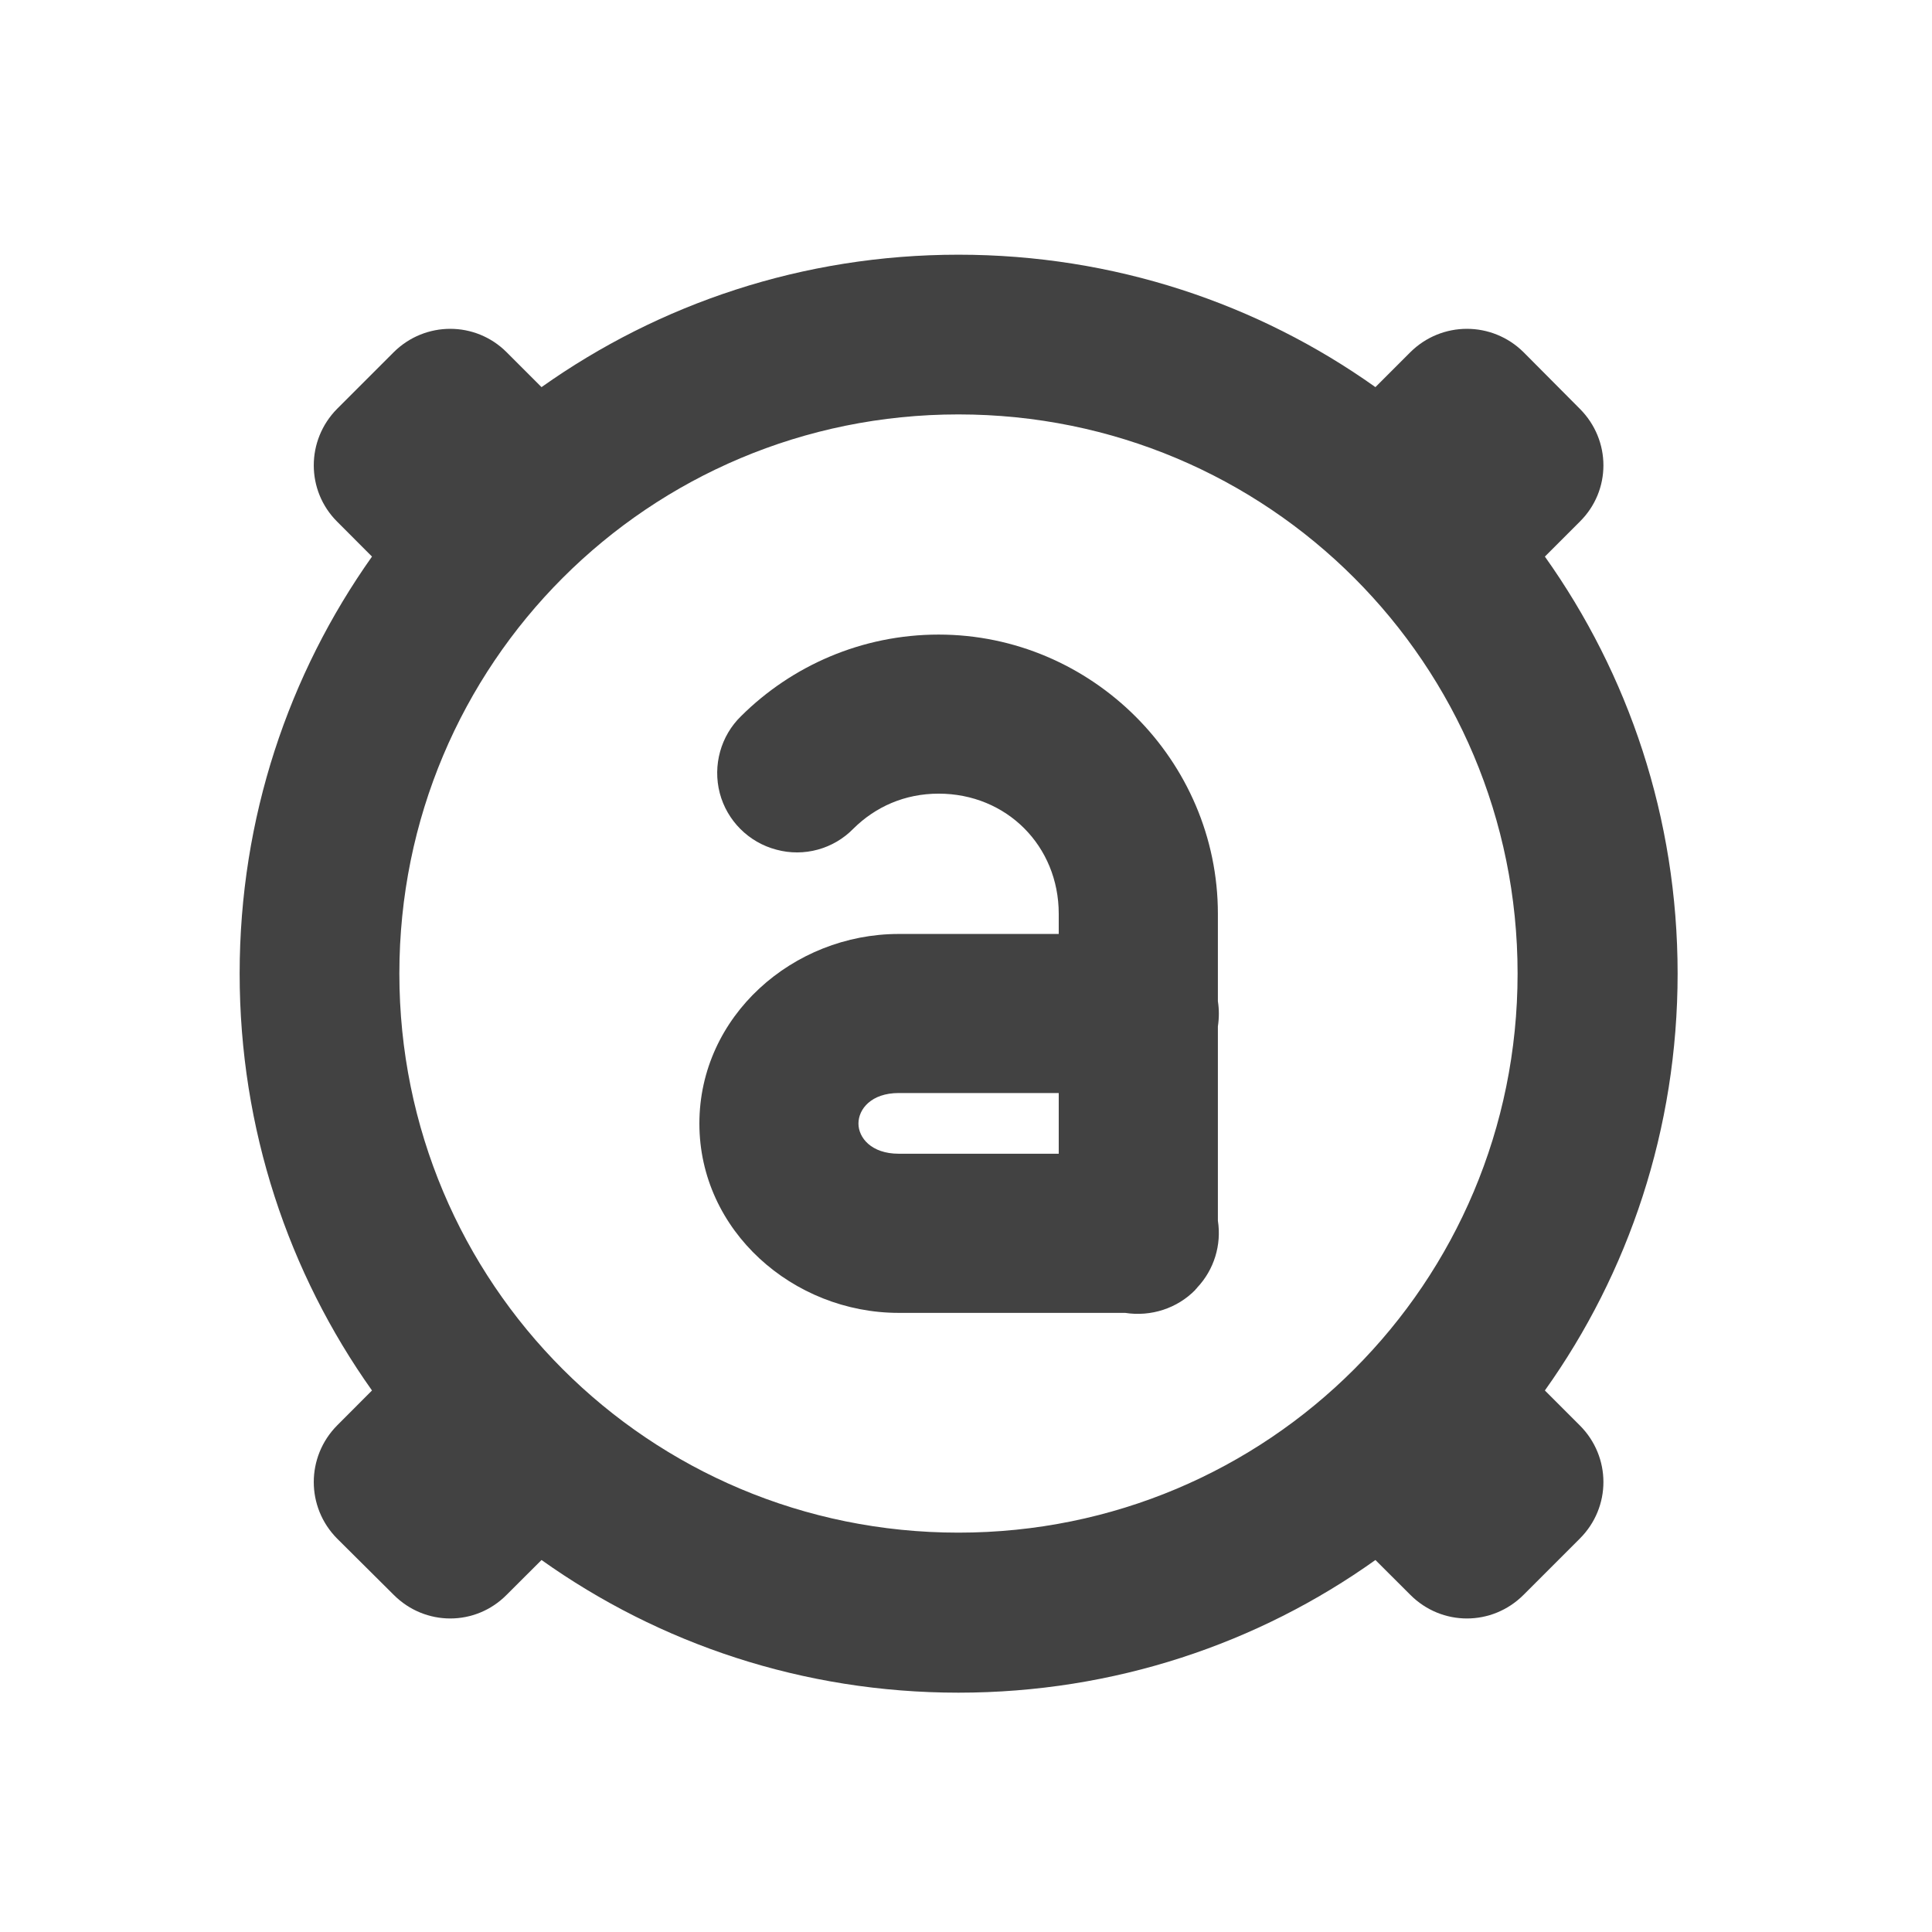 <?xml version="1.0" encoding="UTF-8"?>
<svg xmlns="http://www.w3.org/2000/svg" xmlns:xlink="http://www.w3.org/1999/xlink" width="24px" height="24px" viewBox="0 0 24 24" version="1.1">
<g id="surface1">
<path style=" stroke:none;fill-rule:nonzero;fill:rgb(25.882%,25.882%,25.882%);fill-opacity:1;" d="M 11.906 3.164 C 9.973 3.164 8.188 3.773 6.727 4.809 L 6.293 4.375 C 5.906 3.988 5.281 3.988 4.891 4.375 L 4.188 5.078 C 3.801 5.469 3.801 6.094 4.188 6.48 L 4.621 6.914 C 3.586 8.375 2.977 10.16 2.977 12.094 C 2.977 14.027 3.586 15.816 4.621 17.273 L 4.188 17.707 C 3.801 18.098 3.801 18.723 4.188 19.113 L 4.891 19.812 C 5.281 20.203 5.906 20.203 6.293 19.812 L 6.727 19.379 C 8.188 20.418 9.973 21.027 11.906 21.027 C 13.84 21.027 15.629 20.418 17.086 19.379 L 17.52 19.812 C 17.91 20.203 18.535 20.203 18.926 19.812 L 19.625 19.113 C 20.016 18.723 20.016 18.098 19.625 17.707 L 19.191 17.273 C 20.23 15.816 20.84 14.027 20.84 12.094 C 20.84 10.16 20.23 8.375 19.191 6.914 L 19.625 6.48 C 20.016 6.094 20.016 5.469 19.625 5.078 L 18.926 4.375 C 18.535 3.988 17.91 3.988 17.52 4.375 L 17.086 4.809 C 15.629 3.773 13.84 3.164 11.906 3.164 Z M 11.906 5.148 C 15.754 5.148 18.852 8.246 18.852 12.094 C 18.852 15.941 15.754 19.039 11.906 19.039 C 8.059 19.039 4.961 15.941 4.961 12.094 C 4.961 8.246 8.059 5.148 11.906 5.148 Z M 11.906 5.148 "/>
<path style=" stroke:none;fill-rule:nonzero;fill:rgb(25.882%,25.882%,25.882%);fill-opacity:1;" d="M 11.66 7.883 C 10.707 7.883 9.836 8.27 9.207 8.895 C 8.953 9.141 8.852 9.508 8.941 9.852 C 9.031 10.195 9.301 10.465 9.645 10.555 C 9.988 10.648 10.355 10.547 10.602 10.293 C 10.875 10.023 11.238 9.859 11.66 9.859 C 12.504 9.859 13.152 10.508 13.152 11.352 L 13.152 11.602 L 11.164 11.602 C 9.852 11.602 8.688 12.621 8.688 13.957 C 8.688 15.289 9.852 16.309 11.164 16.309 L 13.977 16.309 C 14.297 16.359 14.625 16.254 14.852 16.02 C 14.852 16.02 14.852 16.016 14.852 16.016 C 14.859 16.012 14.867 16.004 14.871 15.996 C 15.082 15.773 15.176 15.465 15.129 15.164 L 15.129 12.75 C 15.145 12.645 15.145 12.539 15.129 12.438 L 15.129 11.352 C 15.129 9.445 13.562 7.883 11.66 7.883 Z M 11.164 13.578 L 13.152 13.578 L 13.152 14.332 L 11.164 14.332 C 10.824 14.332 10.664 14.133 10.664 13.957 C 10.664 13.777 10.824 13.578 11.164 13.578 Z M 11.164 13.578 "/>
</g>
</svg>
